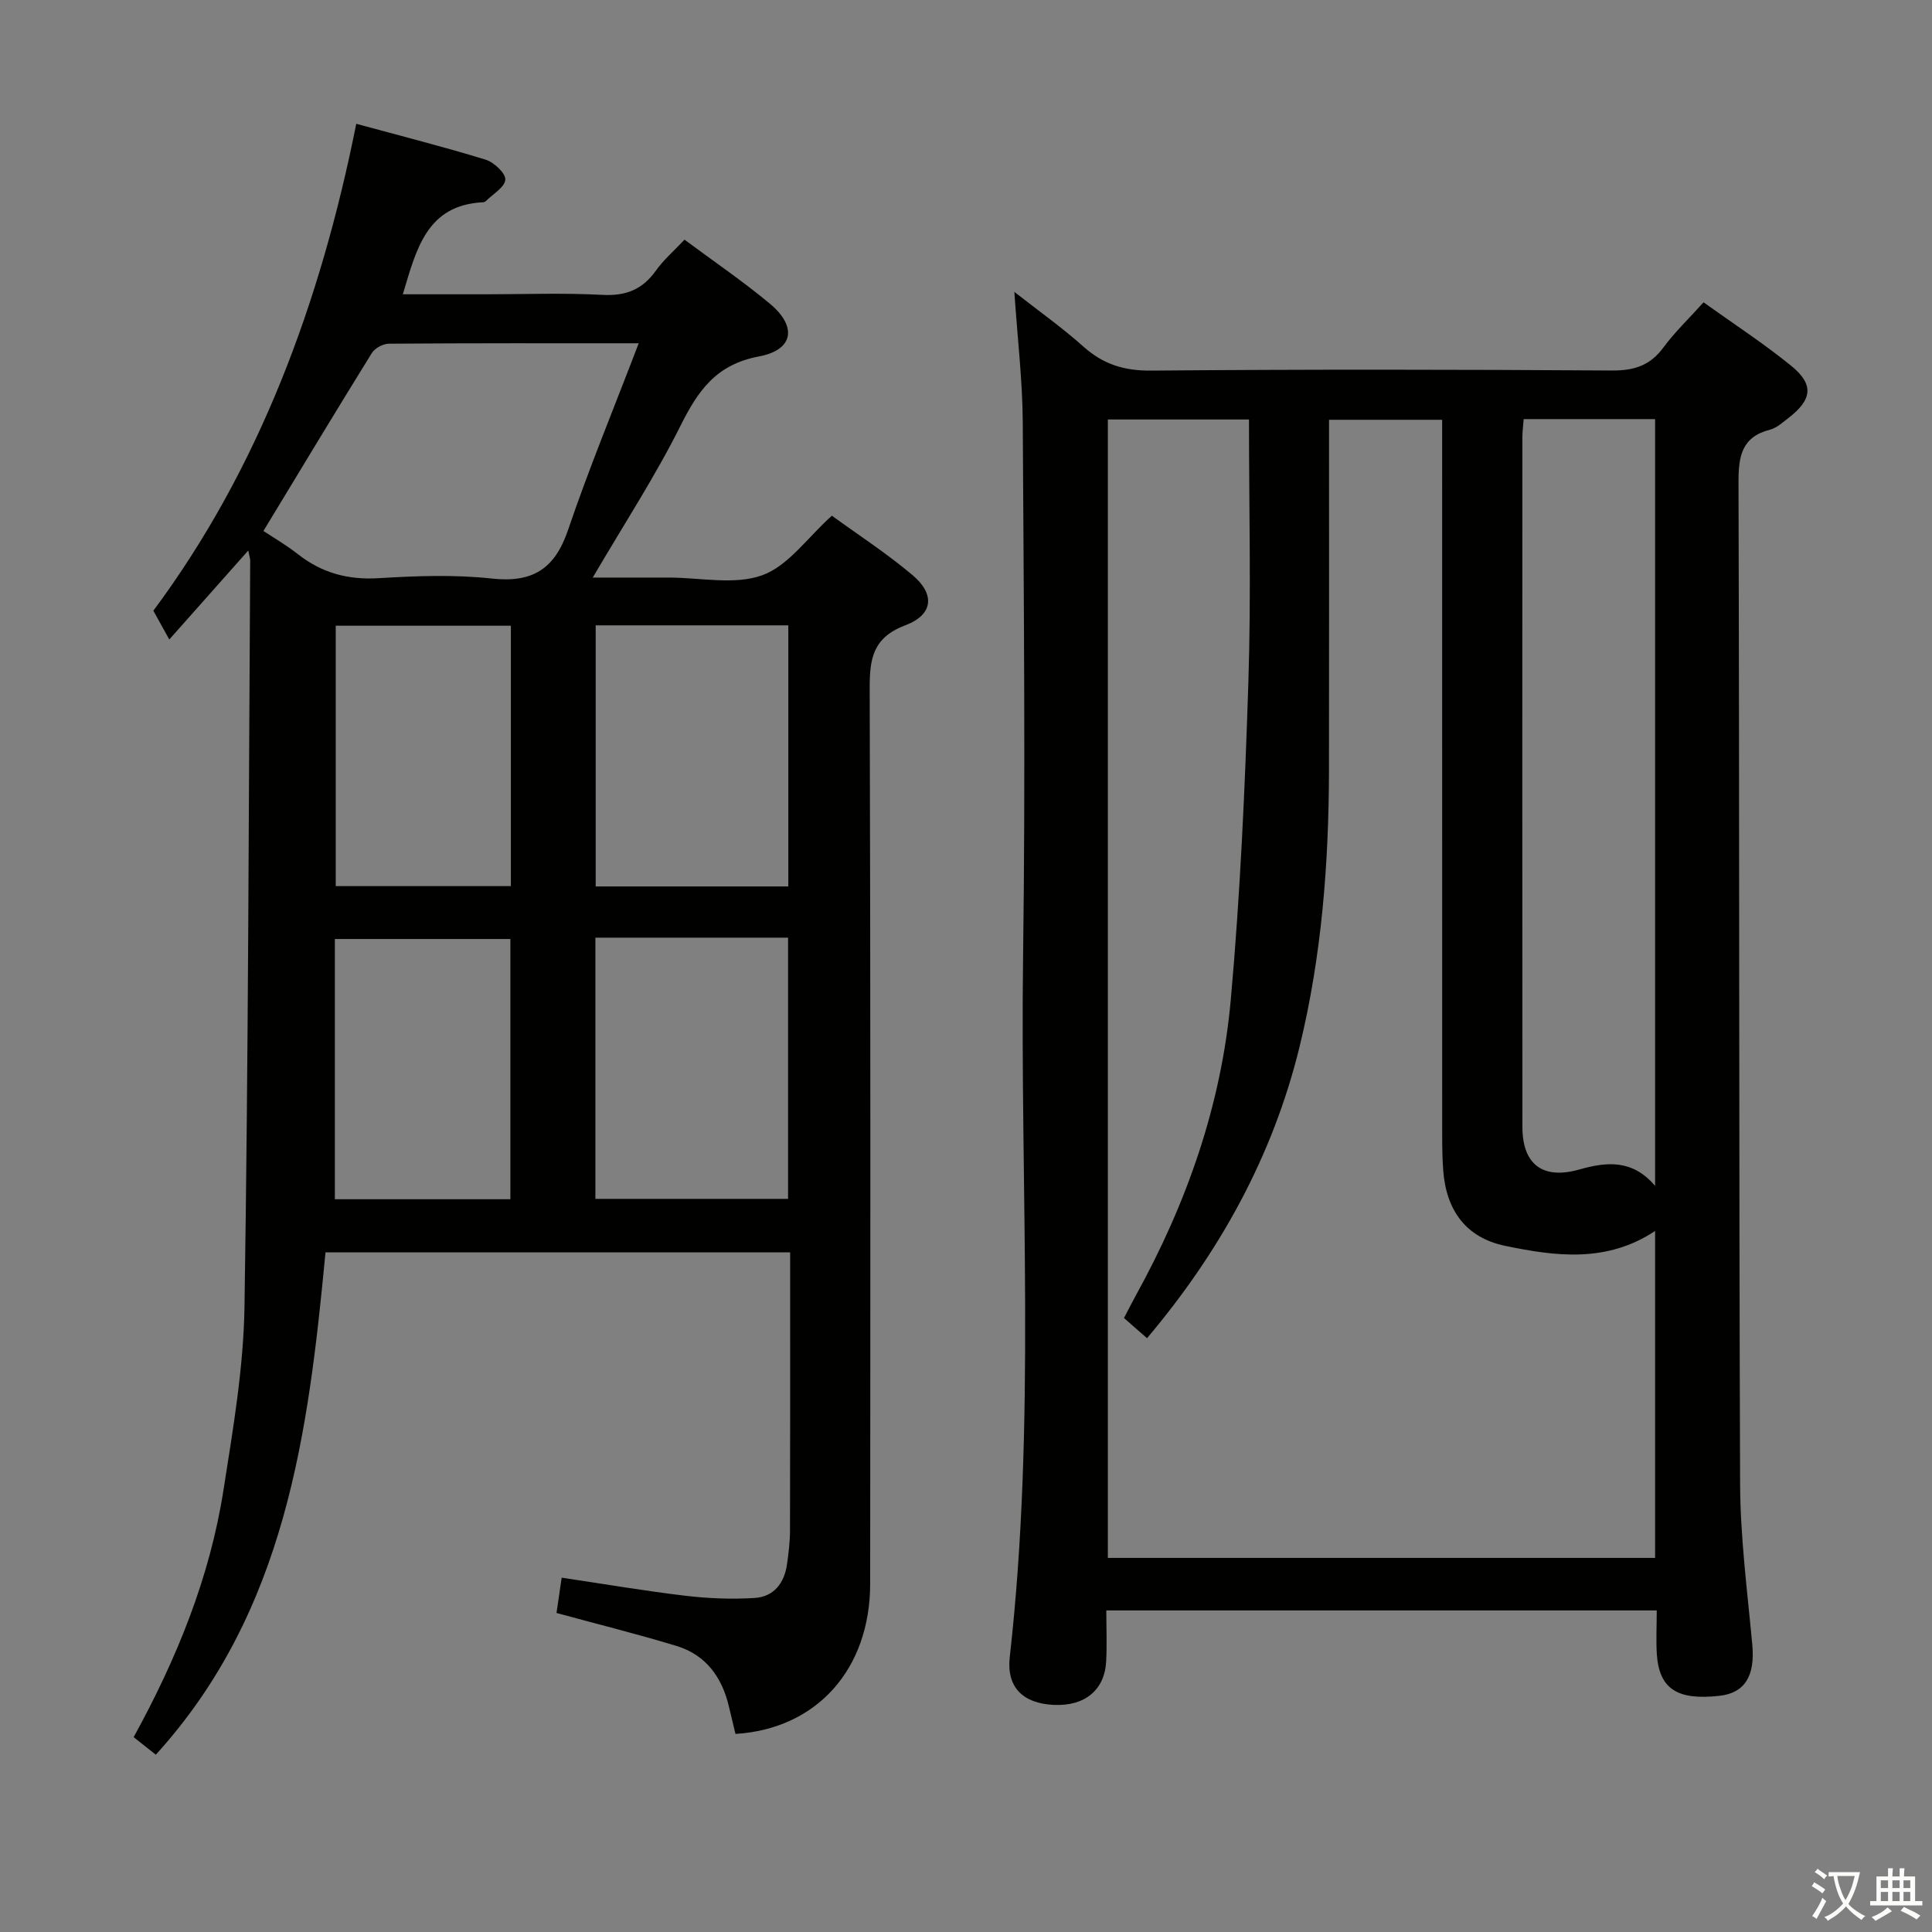 <svg enable-background="new 0 0 400 400" viewBox="0 0 400 400" xmlns="http://www.w3.org/2000/svg"><rect x="0" y="0" width="400" height="400" fill="#808080" stroke="none"/><path d="m377.9 391.2c-.2.3-.4.5-.6.8-.7-.6-1.4-1-2.2-1.5.2-.3.4-.5.5-.8.6.4 1.4.8 2.3 1.5zm-1.8 6.1c-.2-.2-.5-.4-.9-.6.4-.6.8-1.2 1.2-1.9s.7-1.3.9-1.9c.3.3.5.5.8.7-.7 1.3-1.4 2.6-2 3.7zm2.2-9c-.3.3-.5.5-.6.8-.6-.6-1.3-1.1-2-1.5.3-.3.5-.5.6-.7.6.5 1.3.9 2 1.4zm.3.2v-.9h2 4.5c-.3 1.3-.6 2.5-1 3.6s-.9 2.1-1.4 3c.4.5 1 1 1.6 1.4s1.2.8 1.9 1.1c-.3.2-.5.4-.8.8-.4-.3-1-.7-1.6-1.2s-1.2-1.1-1.6-1.6c-.5.6-1.1 1.1-1.7 1.6s-1.4.9-2.1 1.4c-.1-.3-.3-.5-.7-.8.6-.2 1.2-.5 1.9-1s1.4-1.1 2-1.8c-.5-.8-.9-1.6-1.2-2.5s-.6-2-.8-3.2c-.4.1-.7.1-1 .1zm2.5 2.7c.3 1 .7 1.7 1 2.2.3-.5.6-1.1 1-2s.6-1.9.9-3h-3.2-.4c.1.9.3 1.8.7 2.8z" fill="#fbfcfa"/><path d="m396.5 388.5v1.5 3.6h1.5v.9c-.4 0-1 0-1.7 0h-7.9c-.5 0-.9 0-1.2 0v-.9h1.3v-3.5c0-.7 0-1.2 0-1.6h2.4c0-.8 0-1.4 0-1.7h1c0 .3-.1.8-.1 1.7h1.5c0-.8 0-1.4 0-1.7h1c0 .3-.1.9-.1 1.7zm-8.2 9.2c-.2-.3-.5-.5-.8-.8.8-.3 1.4-.6 1.9-.9s1-.7 1.4-1.1c.3.3.6.5.9.8-1.6 1-2.8 1.6-3.4 2zm2.6-6.8v-1.6h-1.5v1.6zm0 2.7v-1.9h-1.5v1.9zm2.4-2.7v-1.6h-1.5v1.6zm0 2.7v-1.9h-1.5v1.9zm.2 2 .7-.8c.4.2.9.5 1.6.8s1.3.7 1.8 1c-.3.3-.5.5-.8.8-.4-.3-1.5-1-3.3-1.8zm2-4.7v-1.6h-1.4v1.6zm0 2.7v-1.9h-1.4v1.9z" fill="#fbfcfa"/><g fill="#010100"><path d="m343.01 333.42c-38.17 0-75.74 0-113.96 0 0 3.66.15 7.11-.03 10.54-.31 5.98-4.46 9.33-10.88 9.02-6.34-.31-9.79-3.64-9.08-9.91 5.46-48.32 2.11-96.81 2.76-145.22.5-36.81.14-73.63-.07-110.44-.05-8.61-1.08-17.22-1.74-26.98 5.2 4.08 9.98 7.46 14.31 11.34 4.08 3.65 8.4 5 13.95 4.96 31.82-.27 63.64-.23 95.45-.02 4.59.03 7.89-1.01 10.64-4.73 2.36-3.19 5.26-5.97 8.34-9.39 6.13 4.4 12.38 8.46 18.13 13.13 4.79 3.89 4.39 7.02-.59 10.85-1.18.91-2.4 2.03-3.78 2.39-5.85 1.51-6.53 5.46-6.52 10.83.2 69.13.07 138.26.33 207.4.04 11.1 1.49 22.2 2.52 33.29.6 6.43-1.49 10.03-6.79 10.62-8.76.98-12.48-1.44-12.97-8.62-.18-2.83-.02-5.66-.02-9.06zm-84.42-246.57c-10.21 0-19.73 0-29.22 0v235.7h113.3c0-22.75 0-45.12 0-67.69-10.04 6.66-20.64 5.24-31.04 3.08-8.11-1.68-12.22-7.35-12.83-15.66-.17-2.32-.21-4.66-.21-6.99-.01-47.48-.01-94.96-.01-142.44 0-1.94 0-3.89 0-5.94-8.16 0-15.66 0-23.42 0 0 24.47.03 48.46-.01 72.44-.03 19.33-1.49 38.53-6.09 57.37-5.54 22.65-16.5 42.47-31.58 60.34-1.77-1.55-3.23-2.83-4.77-4.18.91-1.74 1.65-3.21 2.44-4.65 10.57-19.13 17.72-39.51 19.67-61.25 1.96-21.83 2.94-43.77 3.64-65.68.59-17.98.13-35.98.13-54.45zm84.08 158.67c0-53.4 0-106.03 0-158.75-9.24 0-18.14 0-27.21 0-.11 1.48-.27 2.61-.27 3.75-.01 47.61-.03 95.23.01 142.84.01 7.69 4.18 10.92 11.75 8.78 5.75-1.63 11.03-2.12 15.72 3.38z"/><path d="m32.26 363.29c-1.44-1.14-2.95-2.33-4.59-3.63 8.95-16.29 15.76-33.05 18.59-51.11 1.98-12.62 4.17-25.36 4.36-38.08.8-51.45.86-102.92 1.18-154.38 0-.46-.17-.92-.4-2.11-5.41 6.09-10.49 11.81-16.35 18.42-1.13-2.05-2.02-3.65-3.3-5.96 21.81-29.32 34.6-63.71 42.01-100.81 9.32 2.54 18.12 4.76 26.79 7.43 1.73.53 4.17 2.83 4.07 4.14-.12 1.59-2.6 2.99-4.07 4.47-.11.11-.3.19-.45.2-11.74.53-13.88 9.67-16.7 19.06h16.88c8.16 0 16.34-.31 24.49.12 4.82.25 8.23-1.1 11.01-5 1.61-2.27 3.79-4.13 5.94-6.43 6.04 4.49 12.1 8.61 17.69 13.27 5.65 4.71 4.93 9.56-2.29 10.91-8.87 1.66-12.6 7.09-16.24 14.37-5.25 10.5-11.71 20.4-18.16 31.41h12.76 3c6.5 0 13.57 1.59 19.33-.48 5.36-1.92 9.32-7.75 14.42-12.33 5.29 3.85 11.29 7.74 16.71 12.31 4.69 3.96 4.28 8.19-1.46 10.36-6.7 2.53-7.44 6.81-7.42 13.01.19 61.81.14 123.62.1 185.43-.01 17.72-11.07 30.08-27.89 31.11-.44-1.85-.9-3.75-1.35-5.65-1.43-6.09-4.77-10.72-10.87-12.57-8.06-2.45-16.24-4.48-24.83-6.82.29-2.01.64-4.37 1.07-7.31 8.71 1.3 17.17 2.74 25.67 3.75 4.73.56 9.57.75 14.31.45 3.93-.25 6.12-3.07 6.67-6.96.32-2.29.61-4.61.62-6.92.05-17.49.03-34.99.03-52.48 0-1.63 0-3.27 0-5.19-32.21 0-63.93 0-96.2 0-3.55 37.35-8.17 74.33-35.13 104zm99.98-292.22c-18.44 0-35.08-.04-51.73.09-1.21.01-2.9.92-3.53 1.94-7.52 12.13-14.88 24.37-22.44 36.83 2.2 1.46 4.8 2.96 7.13 4.8 4.93 3.87 10.33 5.36 16.66 4.98 7.8-.47 15.72-.78 23.46.07 8.5.93 13.08-1.99 15.82-10.06 4.31-12.69 9.44-25.08 14.63-38.65zm-8.91 112.46h39.88c0-18.18 0-36.07 0-54.06-13.46 0-26.54 0-39.88 0zm-.06 10.6v54.08h39.89c0-18.24 0-36.1 0-54.08-13.39 0-26.36 0-39.89 0zm-17.5-64.58c-12.53 0-24.44 0-36.26 0v53.91h36.26c0-18.14 0-35.92 0-53.91zm-.1 118.74c0-18.26 0-36.12 0-53.88-12.36 0-24.38 0-36.34 0v53.88z"/></g></svg>